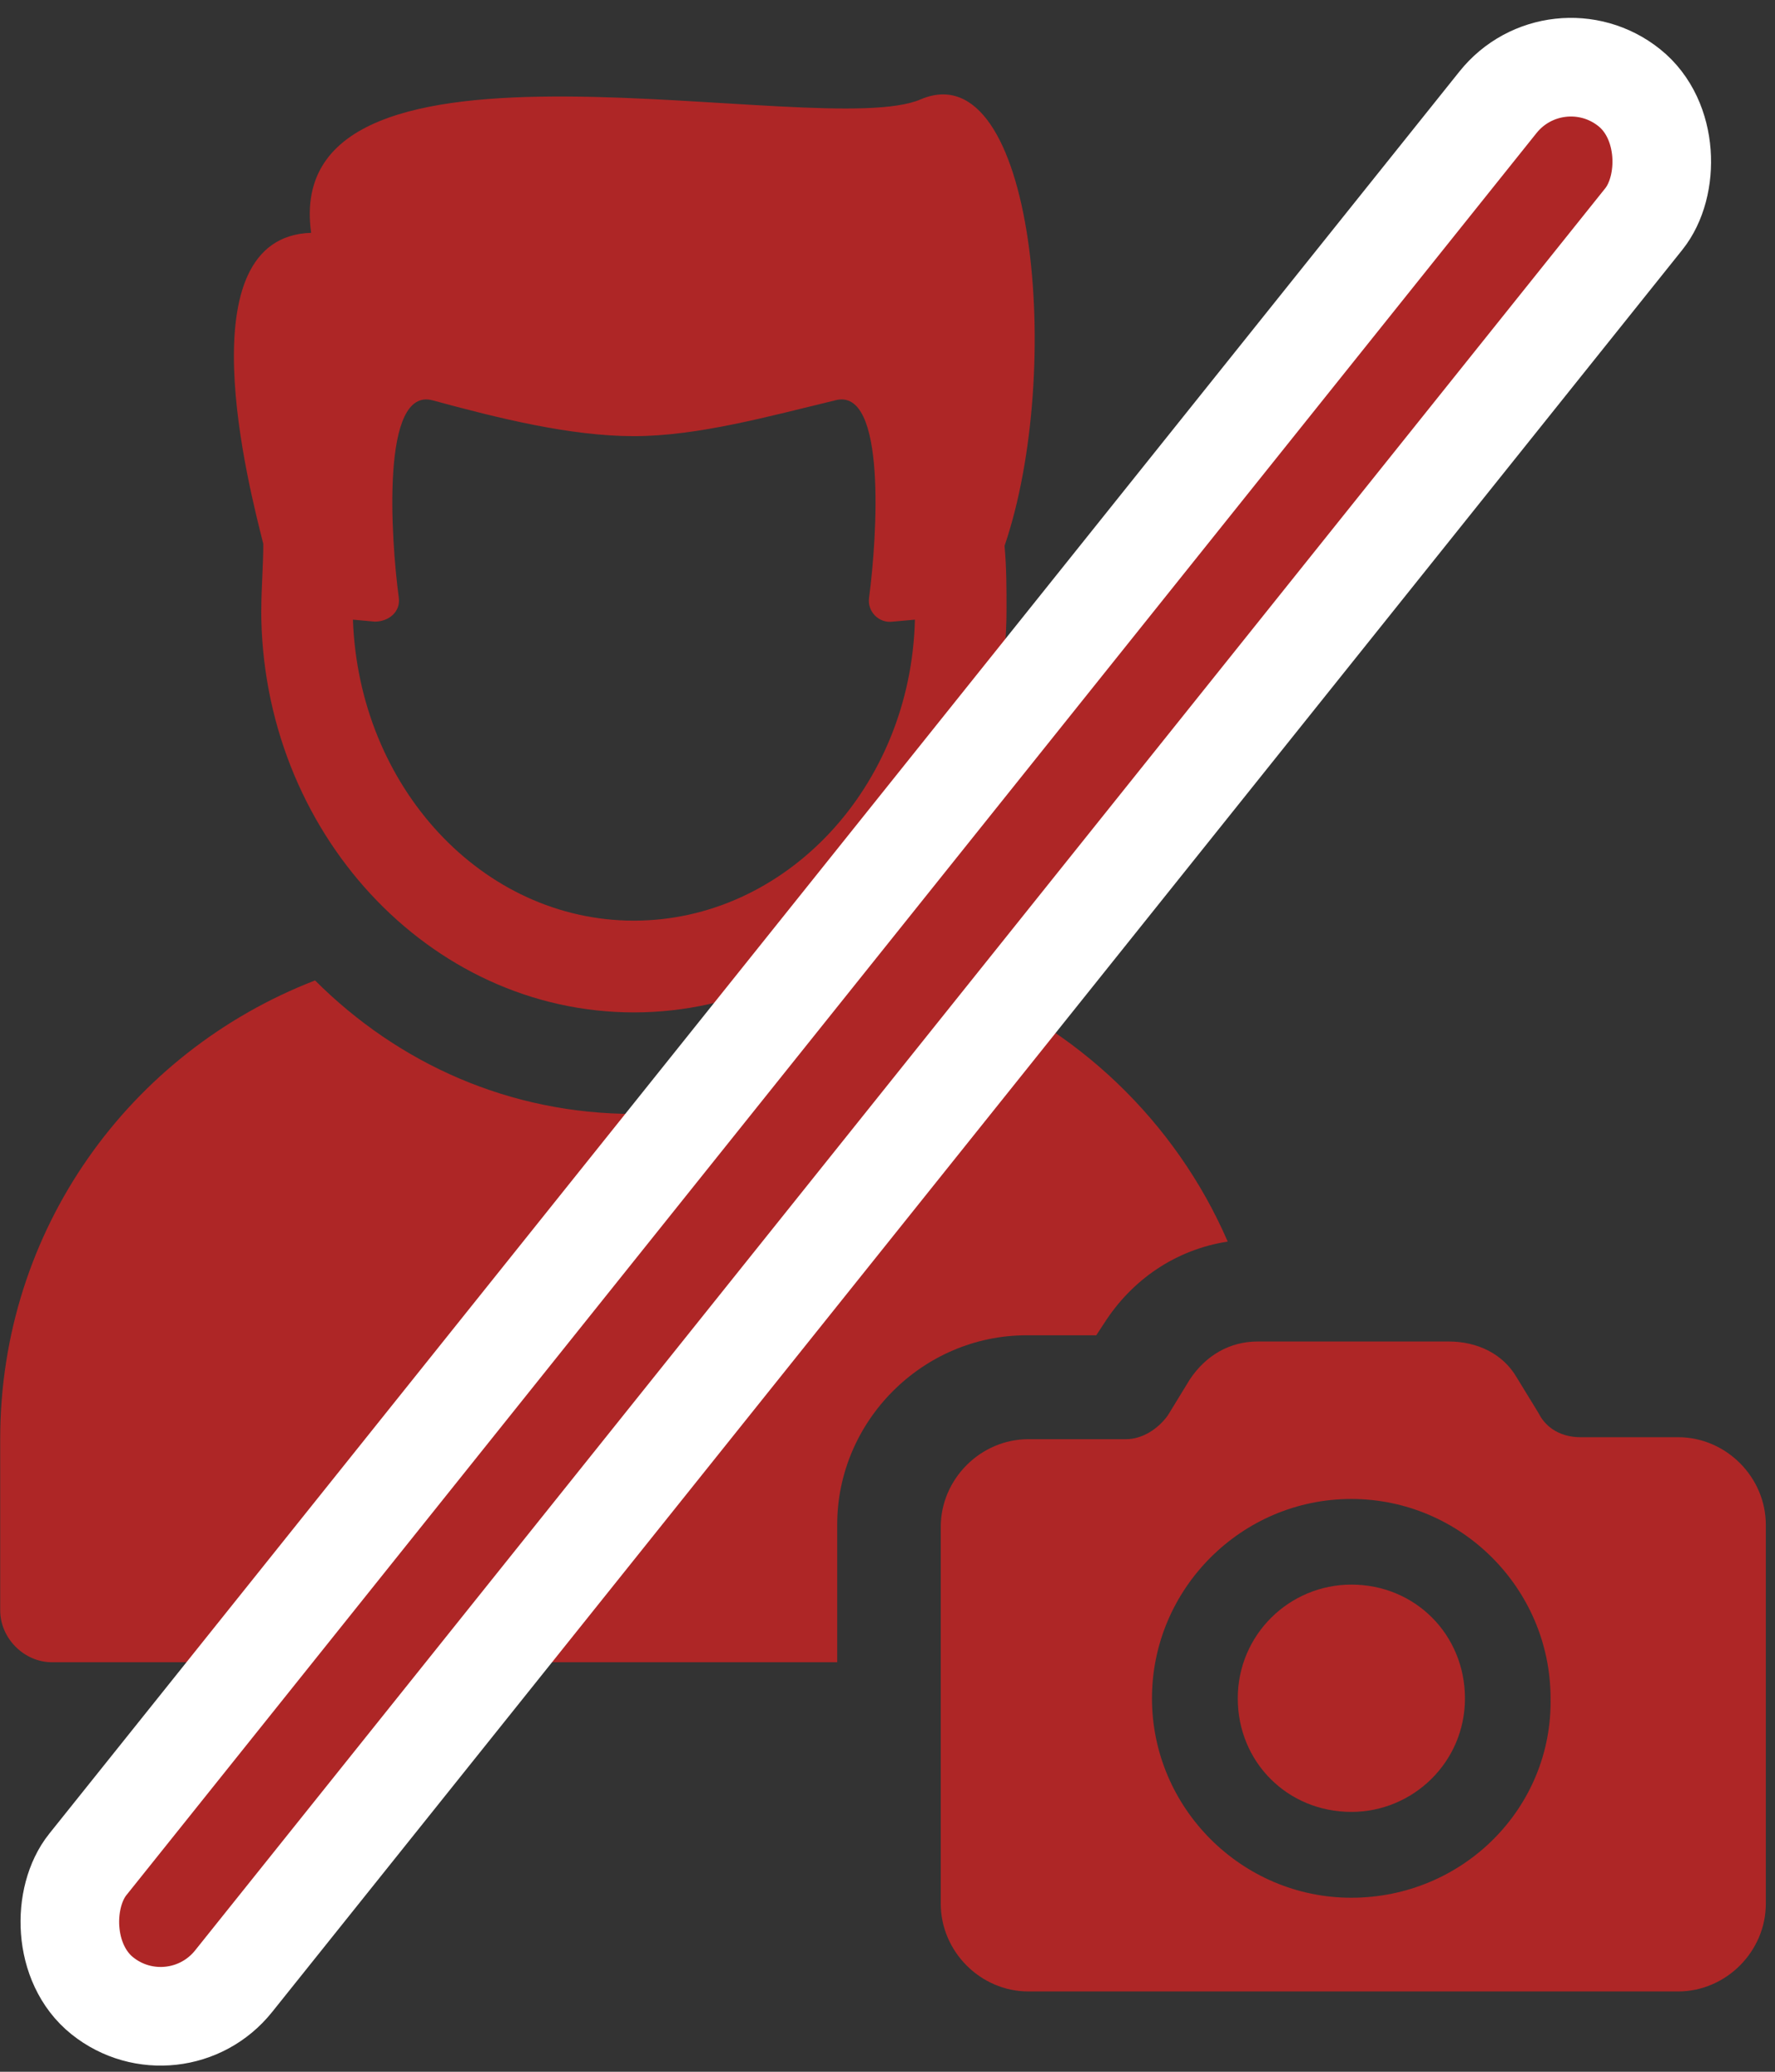 <svg width="18" height="21" viewBox="0 0 18 21" fill="none" xmlns="http://www.w3.org/2000/svg">
<rect x="0" y="0" width="18" height="21" fill="#333333" stroke="none"/>
<path d="M11.117 13.535L11.197 13.413C11.48 12.969 11.925 12.666 12.45 12.585C11.925 11.372 10.915 10.402 9.682 9.938C8.833 10.766 7.681 11.291 6.428 11.291C5.175 11.291 4.044 10.786 3.195 9.938C1.315 10.665 0.002 12.464 0.002 14.585V16.323C0.002 16.606 0.244 16.849 0.527 16.849H8.49V15.454C8.49 14.403 9.358 13.535 10.409 13.535L11.117 13.535Z" fill="#AE2626"/>
<path d="M2.649 6.18C2.649 8.423 4.347 10.262 6.428 10.262C8.51 10.262 10.207 8.423 10.207 6.18C10.207 5.957 10.207 5.755 10.187 5.533C10.794 3.754 10.49 0.521 9.339 1.006C8.328 1.451 2.831 0.036 3.155 2.36C1.861 2.4 2.528 4.947 2.67 5.513C2.67 5.735 2.65 5.957 2.65 6.18L2.649 6.18ZM3.801 6.301C3.943 6.301 4.064 6.2 4.044 6.058C3.963 5.452 3.862 3.916 4.387 4.058C5.054 4.239 5.782 4.421 6.428 4.421C7.075 4.421 7.802 4.219 8.469 4.058C8.995 3.916 8.894 5.452 8.813 6.058C8.793 6.2 8.914 6.321 9.055 6.301L9.278 6.281C9.237 7.978 7.964 9.332 6.428 9.332C4.892 9.332 3.639 7.978 3.579 6.281L3.801 6.301Z" fill="#AE2626"/>
<path d="M17.017 14.568H16.027C15.845 14.568 15.684 14.487 15.603 14.325L15.38 13.961C15.239 13.719 14.976 13.598 14.693 13.598H12.753C12.47 13.598 12.228 13.739 12.066 13.982L11.844 14.345C11.743 14.487 11.581 14.588 11.419 14.588H10.429C9.944 14.588 9.54 14.992 9.54 15.477V19.296C9.54 19.782 9.944 20.186 10.429 20.186H17.017C17.502 20.186 17.907 19.782 17.907 19.296L17.907 15.457C17.907 14.972 17.503 14.568 17.018 14.568L17.017 14.568ZM13.703 19.236C12.592 19.236 11.682 18.326 11.682 17.215C11.682 16.103 12.592 15.194 13.703 15.194C14.815 15.194 15.724 16.103 15.724 17.215C15.744 18.326 14.835 19.236 13.703 19.236Z" fill="#AE2626"/>
<path d="M13.704 16.062C13.077 16.062 12.552 16.568 12.552 17.215C12.552 17.861 13.057 18.366 13.704 18.366C14.33 18.366 14.856 17.861 14.856 17.215C14.855 16.568 14.35 16.062 13.704 16.062Z" fill="#AE2626"/>
<rect x="15.783" y="0.297" width="1.894" height="24.776" rx="0.947" transform="rotate(38.681 15.783 0.297)" fill="#AE2626" stroke="white"/>
</svg>
